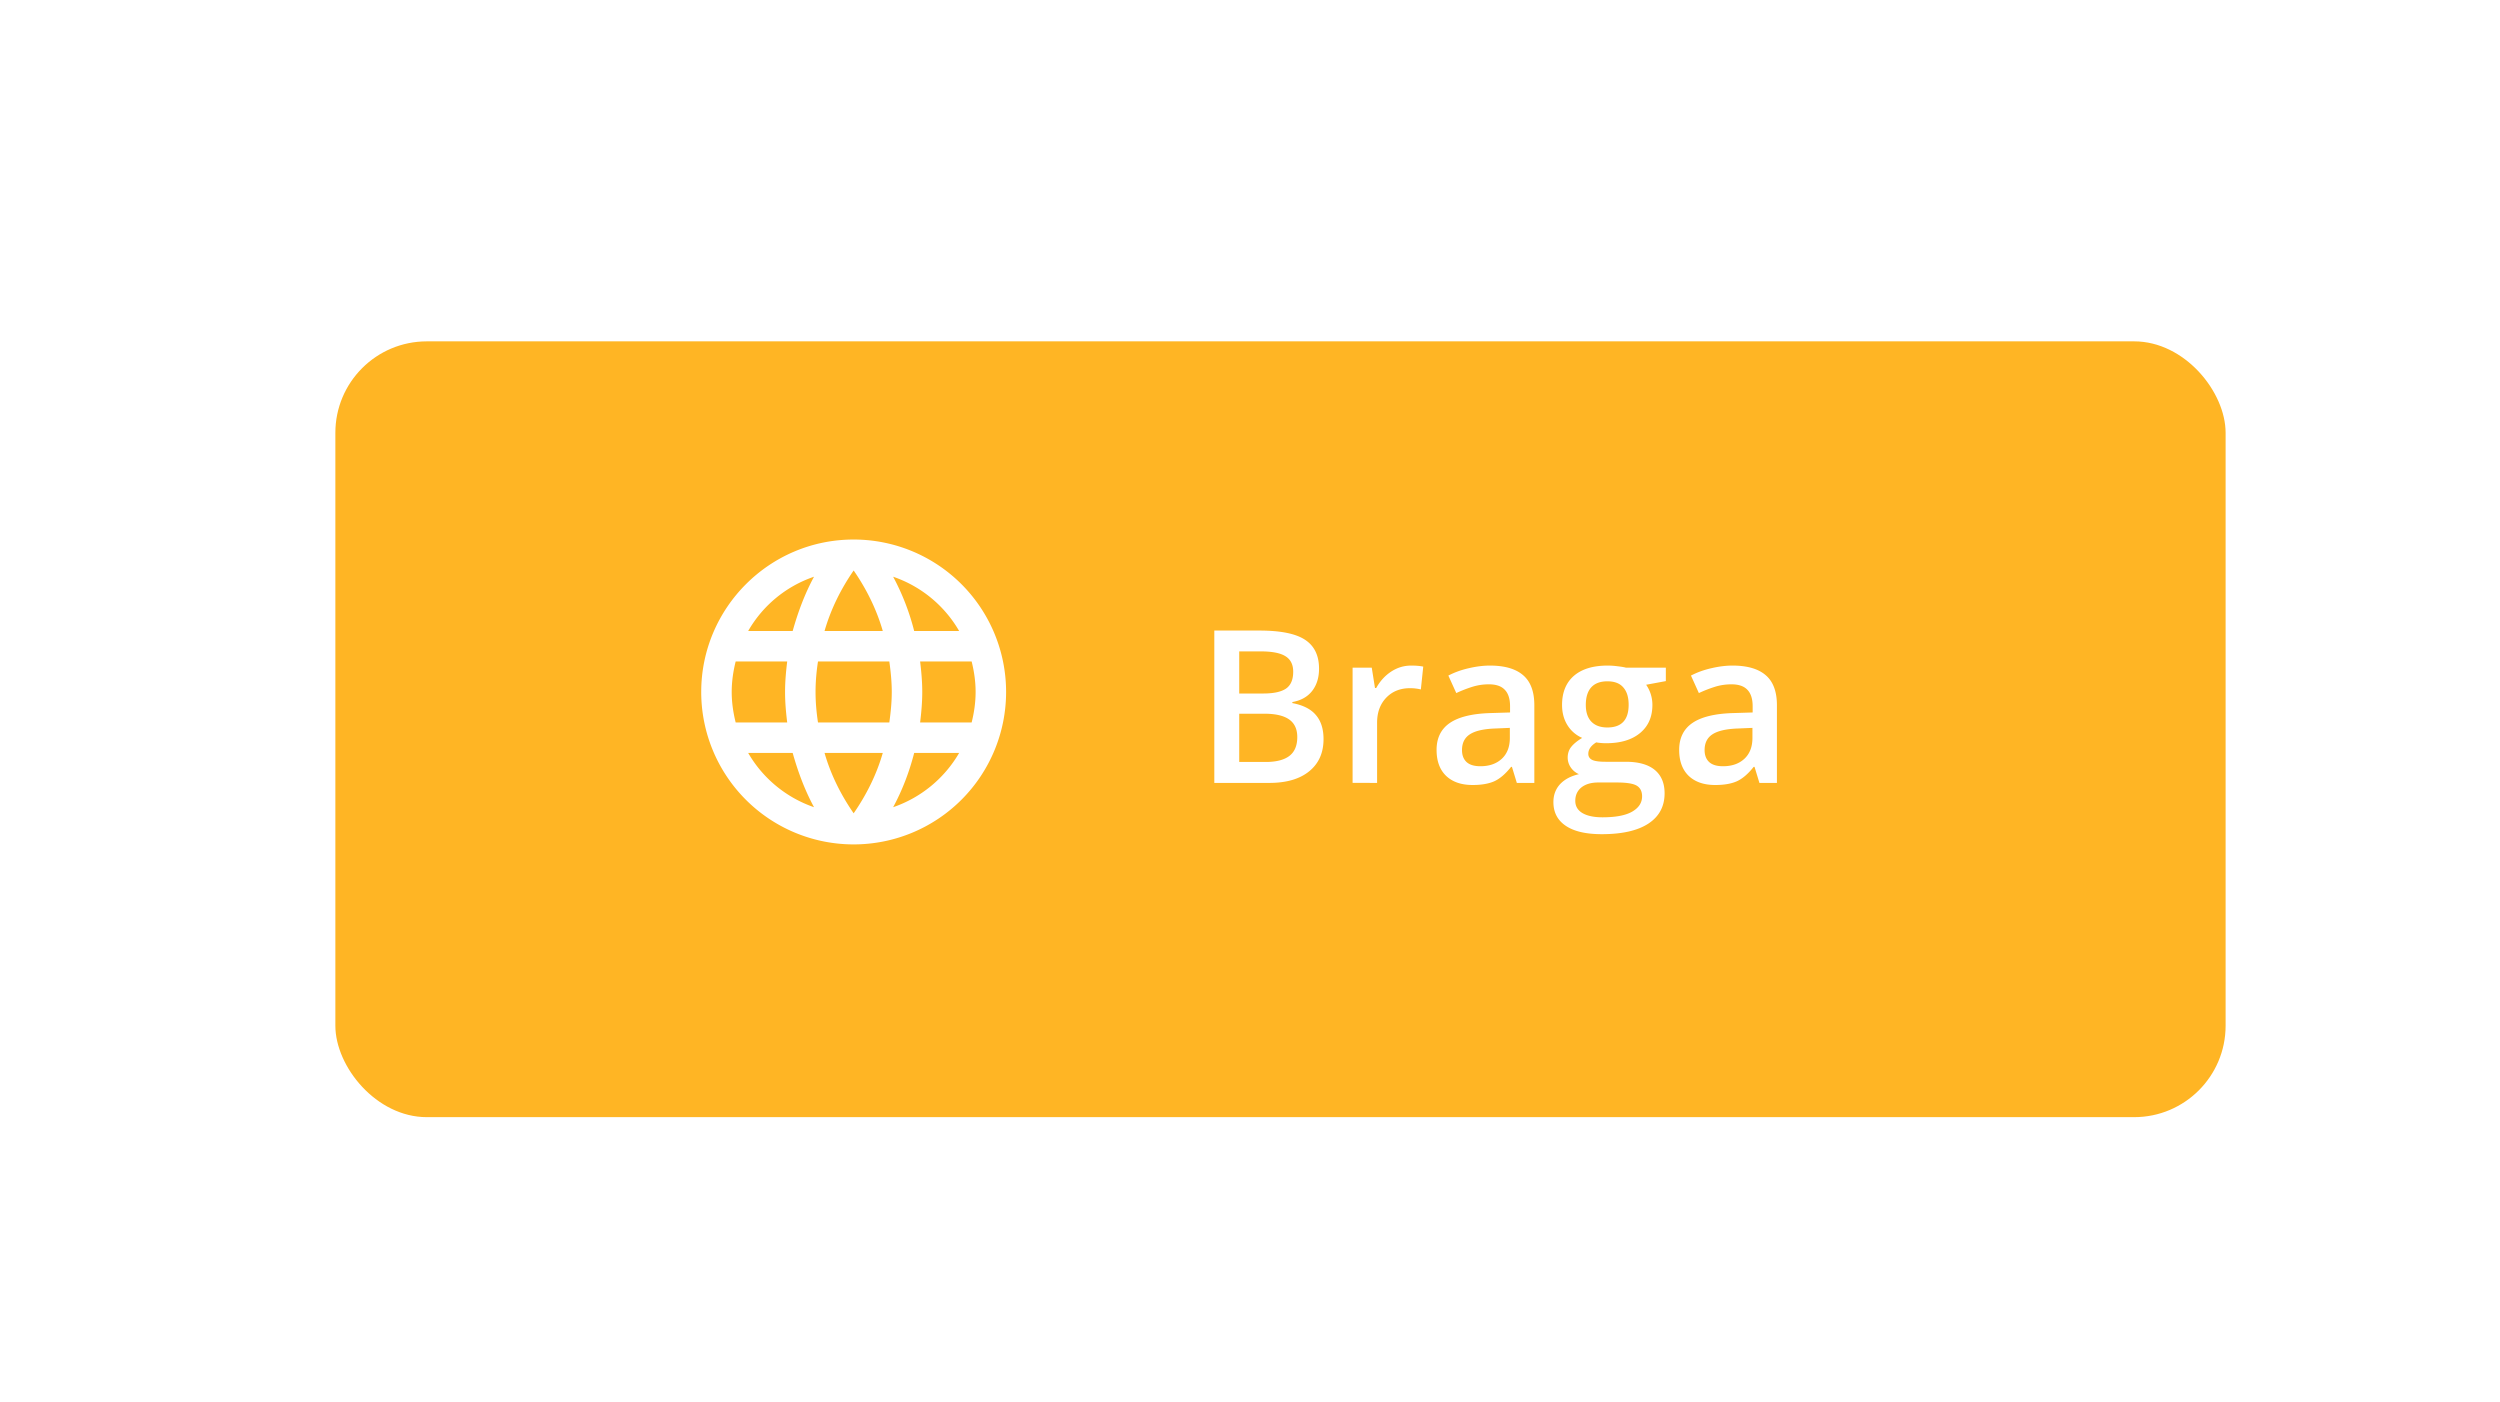 <svg width="164" height="92" fill="none" xmlns="http://www.w3.org/2000/svg"><g filter="url(#prefix__filter0_d)"><g filter="url(#prefix__filter1_d)"><rect x="18" y="18.393" width="124" height="50.892" rx="6" fill="#FFB524"/></g><path d="M77.66 39.365h2.966c1.376 0 2.37.2 2.98.601.616.401.923 1.035.923 1.9 0 .584-.15 1.07-.45 1.457-.302.387-.735.63-1.3.731v.069c.702.132 1.217.394 1.545.786.333.387.5.913.5 1.579 0 .898-.315 1.602-.944 2.112-.624.506-1.495.759-2.611.759h-3.61v-9.994zm1.633 4.129h1.572c.684 0 1.183-.107 1.497-.322.315-.218.472-.587.472-1.107 0-.47-.17-.809-.513-1.019-.337-.21-.875-.314-1.613-.314h-1.415v2.762zm0 1.326v3.165h1.736c.684 0 1.199-.13 1.545-.39.351-.264.527-.679.527-1.244 0-.52-.178-.904-.534-1.155-.355-.25-.895-.376-1.62-.376h-1.654zm11.272-3.158c.324 0 .59.022.8.068l-.157 1.497a3.035 3.035 0 00-.71-.082c-.644 0-1.165.21-1.566.629-.397.42-.595.964-.595 1.634v3.95H86.73v-7.56h1.257l.212 1.333h.082c.25-.45.577-.809.978-1.073.405-.264.84-.396 1.305-.396zm6.939 7.697l-.321-1.053h-.055c-.365.46-.731.775-1.1.944-.37.164-.844.246-1.422.246-.743 0-1.324-.2-1.744-.602-.414-.401-.622-.968-.622-1.702 0-.78.29-1.367.868-1.764.58-.396 1.461-.613 2.646-.65l1.306-.04v-.404c0-.483-.114-.843-.342-1.08-.224-.241-.572-.362-1.046-.362a3.63 3.63 0 00-1.114.171 8.414 8.414 0 00-1.026.403l-.52-1.148c.41-.214.86-.376 1.347-.485.488-.114.948-.171 1.381-.171.962 0 1.686.21 2.174.629.492.419.738 1.077.738 1.975v5.093h-1.148zm-2.393-1.094c.584 0 1.05-.162 1.402-.485.355-.328.533-.786.533-1.374v-.657l-.97.041c-.757.028-1.309.156-1.655.383-.342.224-.513.568-.513 1.033 0 .337.1.599.301.786.2.182.501.273.902.273zm12.168-6.467v.882l-1.292.24a2.305 2.305 0 01.41 1.326c0 .779-.268 1.392-.806 1.839-.538.446-1.279.67-2.222.67a3.6 3.6 0 01-.656-.055c-.346.214-.52.465-.52.752 0 .173.08.303.24.39.164.086.462.13.895.13h1.319c.834 0 1.468.177 1.901.532.433.356.649.869.649 1.538 0 .857-.353 1.518-1.059 1.983-.707.465-1.728.697-3.063.697-1.03 0-1.816-.182-2.358-.547-.543-.364-.814-.884-.814-1.558 0-.465.146-.857.438-1.176.296-.315.708-.533 1.237-.656a1.236 1.236 0 01-.533-.438 1.14 1.14 0 01-.205-.642c0-.283.08-.522.239-.718.16-.196.397-.39.711-.581a2.131 2.131 0 01-.957-.82c-.242-.383-.362-.83-.362-1.34 0-.82.257-1.456.772-1.908.52-.45 1.258-.676 2.215-.676.214 0 .438.016.67.047.237.028.415.057.533.09h2.618zm-5.94 8.737c0 .346.155.613.465.8.314.186.754.28 1.319.28.875 0 1.527-.126 1.955-.376.429-.25.643-.584.643-.998 0-.328-.119-.563-.356-.704-.232-.137-.667-.206-1.305-.206h-1.217c-.461 0-.827.108-1.101.322-.269.219-.403.513-.403.882zm.69-6.29c0 .475.121.84.363 1.094.246.256.597.383 1.052.383.93 0 1.395-.497 1.395-1.49 0-.492-.116-.87-.349-1.135-.228-.269-.576-.403-1.046-.403-.465 0-.818.132-1.059.396-.237.265-.356.65-.356 1.156zm11.389 5.114l-.321-1.053h-.055c-.365.46-.731.775-1.101.944-.369.164-.843.246-1.421.246-.743 0-1.324-.2-1.744-.602-.414-.401-.622-.968-.622-1.702 0-.78.29-1.367.868-1.764.579-.396 1.461-.613 2.646-.65l1.306-.04v-.404c0-.483-.114-.843-.342-1.08-.223-.241-.572-.362-1.046-.362-.387 0-.759.057-1.114.171a8.378 8.378 0 00-1.026.403l-.519-1.148c.41-.214.859-.376 1.346-.485.488-.114.948-.171 1.381-.171.962 0 1.686.21 2.174.629.492.419.738 1.077.738 1.975v5.093h-1.148zm-2.393-1.094c.584 0 1.051-.162 1.402-.485.355-.328.533-.786.533-1.374v-.657l-.971.041c-.756.028-1.308.156-1.654.383-.342.224-.513.568-.513 1.033 0 .337.101.599.301.786.201.182.501.273.902.273zM58.36 45.393c.08-.66.14-1.32.14-2 0-.68-.06-1.34-.14-2h3.38c.16.64.26 1.31.26 2s-.1 1.36-.26 2h-3.38zm-1.77 5.56c.6-1.11 1.06-2.31 1.38-3.56h2.95a8.03 8.03 0 01-4.33 3.56zm-.25-5.56h-4.68c-.1-.66-.16-1.32-.16-2 0-.68.06-1.35.16-2h4.68c.09.65.16 1.32.16 2 0 .68-.07 1.34-.16 2zM54 51.353c-.83-1.2-1.5-2.53-1.91-3.96h3.82c-.41 1.43-1.08 2.76-1.91 3.96zm-4-11.96h-2.92a7.923 7.923 0 014.32-3.56c-.6 1.11-1.05 2.31-1.4 3.56zm-2.92 8H50c.35 1.25.8 2.45 1.4 3.56a8.008 8.008 0 01-4.32-3.56zm-.82-2c-.16-.64-.26-1.31-.26-2s.1-1.36.26-2h3.38c-.08.66-.14 1.32-.14 2 0 .68.06 1.34.14 2h-3.38zm7.74-9.97c.83 1.2 1.5 2.54 1.91 3.97h-3.82c.41-1.43 1.08-2.77 1.91-3.97zm6.92 3.97h-2.95a15.649 15.649 0 00-1.38-3.56c1.84.63 3.37 1.9 4.33 3.56zm-6.92-6c-5.53 0-10 4.5-10 10a10 10 0 1010-10z" fill="#fff"/></g><defs><filter id="prefix__filter0_d" x="0" y=".393" width="164" height="90.892" filterUnits="userSpaceOnUse" color-interpolation-filters="sRGB"><feFlood flood-opacity="0" result="BackgroundImageFix"/><feColorMatrix in="SourceAlpha" values="0 0 0 0 0 0 0 0 0 0 0 0 0 0 0 0 0 0 127 0"/><feOffset dx="2" dy="2"/><feGaussianBlur stdDeviation="10"/><feColorMatrix values="0 0 0 0 0.475 0 0 0 0 0.475 0 0 0 0 0.475 0 0 0 0.05 0"/><feBlend in2="BackgroundImageFix" result="effect1_dropShadow"/><feBlend in="SourceGraphic" in2="effect1_dropShadow" result="shape"/></filter><filter id="prefix__filter1_d" x="0" y=".393" width="164" height="90.892" filterUnits="userSpaceOnUse" color-interpolation-filters="sRGB"><feFlood flood-opacity="0" result="BackgroundImageFix"/><feColorMatrix in="SourceAlpha" values="0 0 0 0 0 0 0 0 0 0 0 0 0 0 0 0 0 0 127 0"/><feOffset dx="2" dy="2"/><feGaussianBlur stdDeviation="10"/><feColorMatrix values="0 0 0 0 0.475 0 0 0 0 0.475 0 0 0 0 0.475 0 0 0 0.05 0"/><feBlend in2="BackgroundImageFix" result="effect1_dropShadow"/><feBlend in="SourceGraphic" in2="effect1_dropShadow" result="shape"/></filter></defs></svg>